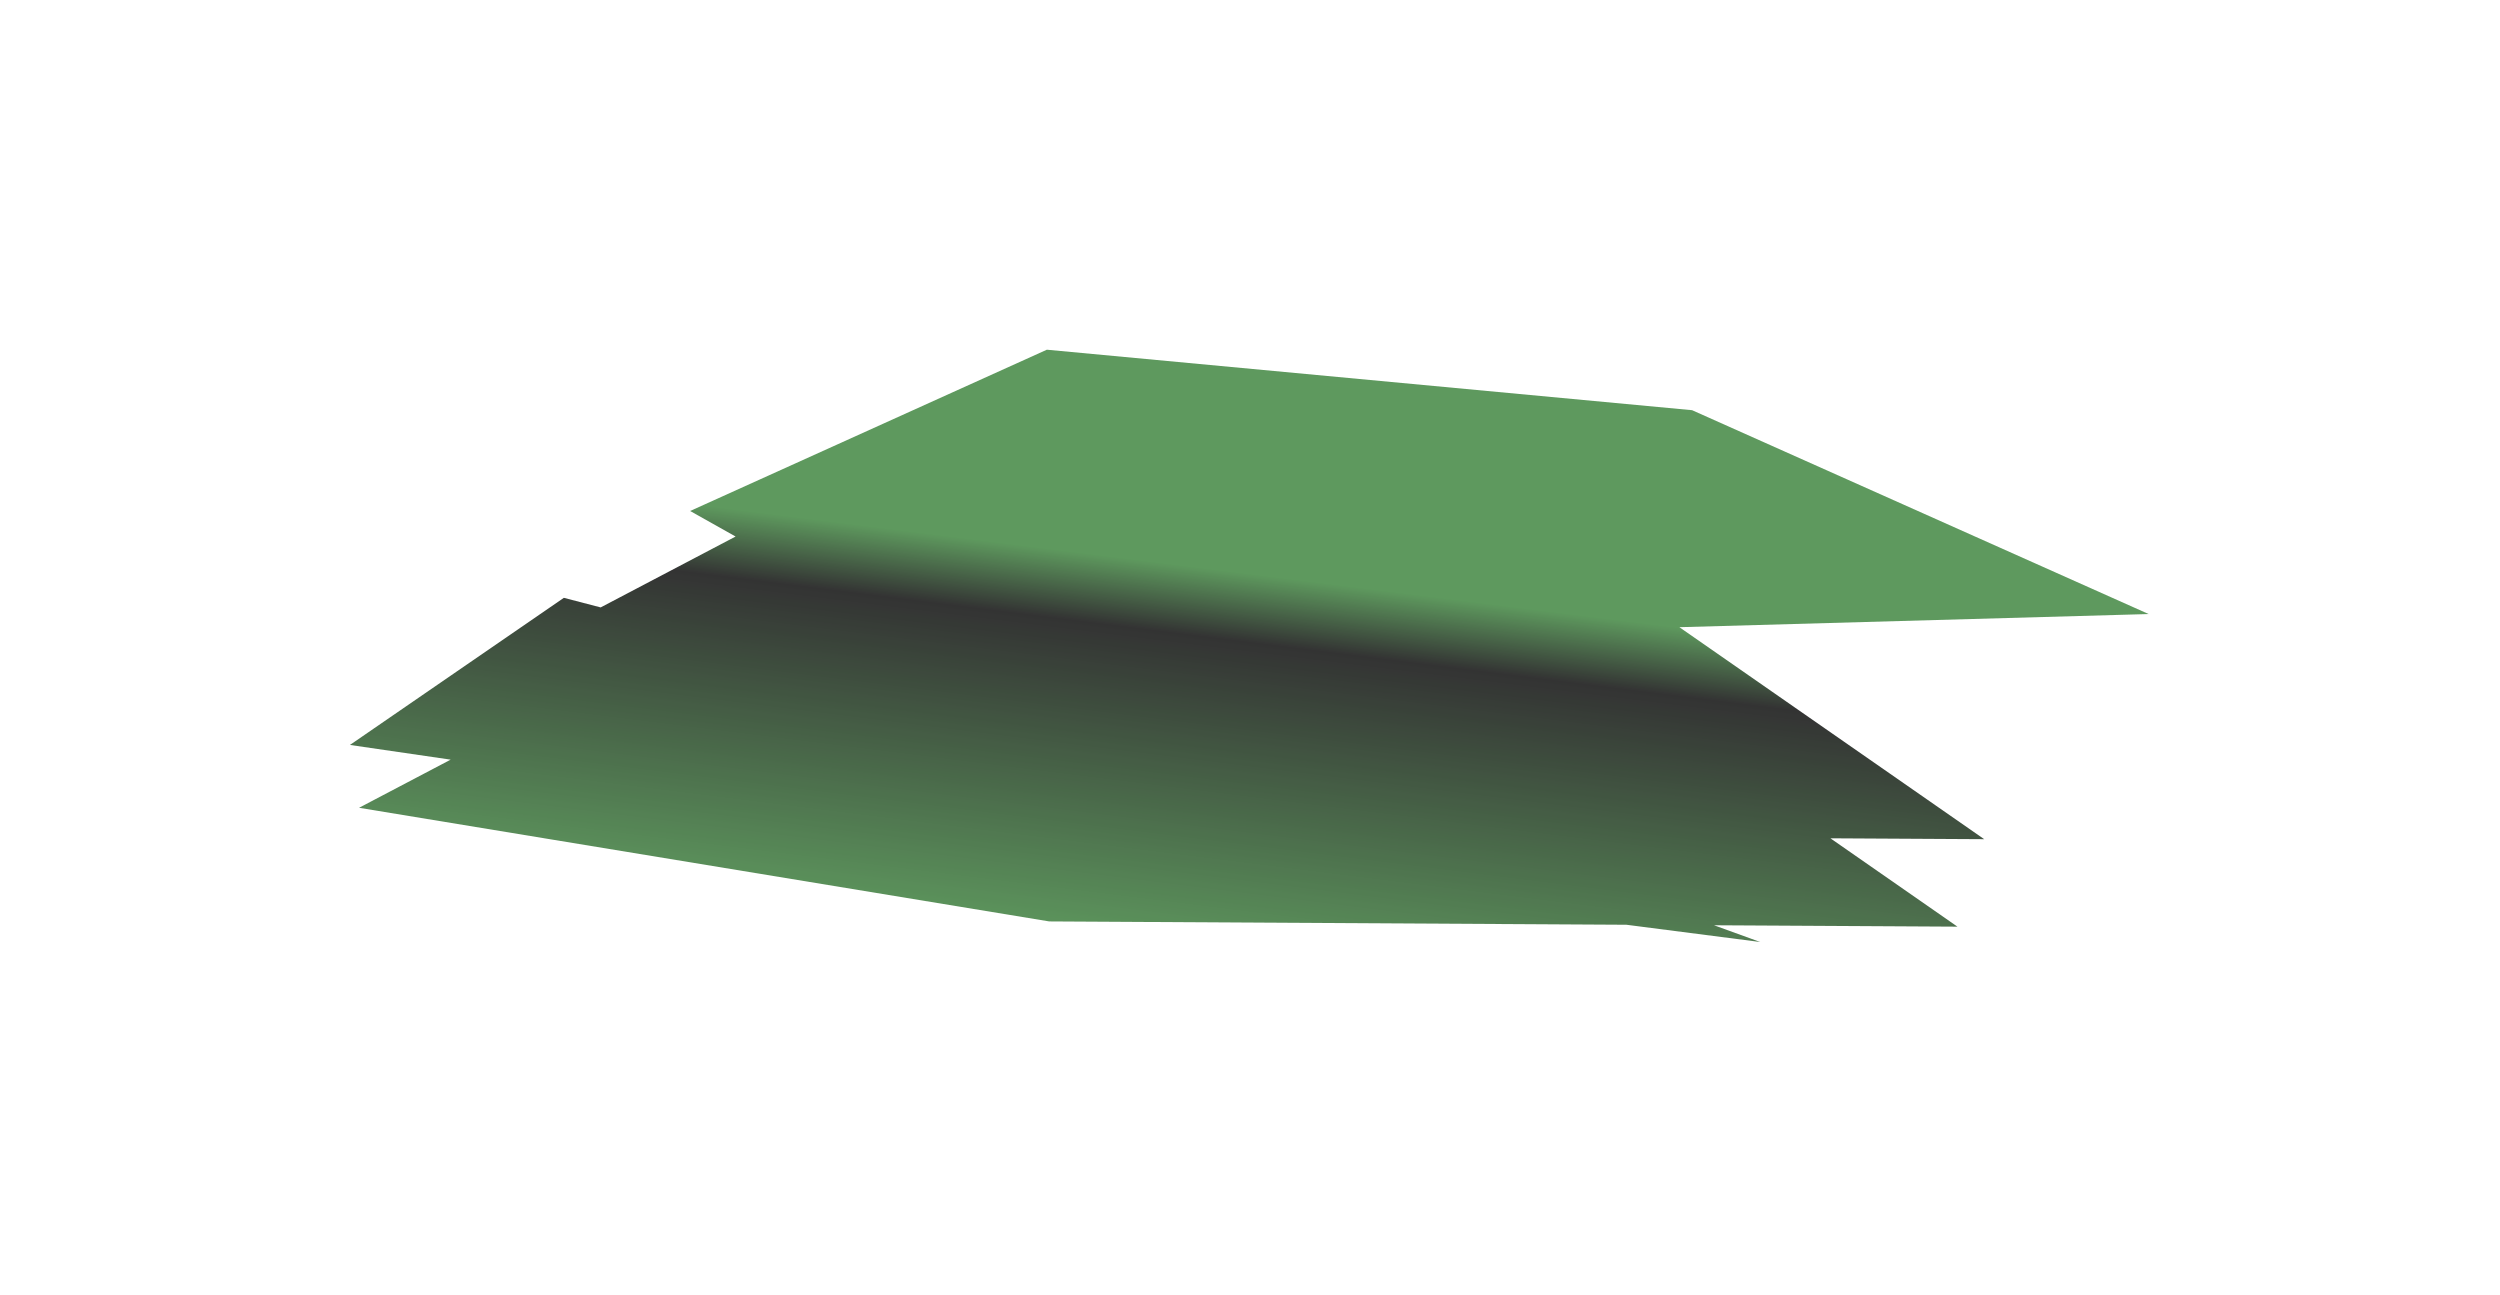 <svg width="336" height="174" viewBox="0 0 336 174" fill="none" xmlns="http://www.w3.org/2000/svg">
<g style="mix-blend-mode:hard-light" opacity="0.8" filter="url(#filter0_f_6888_41101)">
<path fill-rule="evenodd" clip-rule="evenodd" d="M288.781 82.528L225.71 84.295L266.676 112.787L246.007 112.668L263.081 124.543L230.361 124.355L236.573 126.606L218.588 124.287L141.013 123.839L48.256 108.566L60.568 102.097L47.031 100.121L75.782 80.348L80.73 81.637L98.864 72.109L92.754 68.677L140.696 47L227.417 55.129L288.781 82.528Z" fill="url(#paint0_linear_6888_41101)"/>
</g>
<defs>
<filter id="filter0_f_6888_41101" x="0.357" y="0.326" width="335.098" height="172.954" filterUnits="userSpaceOnUse" color-interpolation-filters="sRGB">
<feFlood flood-opacity="0" result="BackgroundImageFix"/>
<feBlend mode="normal" in="SourceGraphic" in2="BackgroundImageFix" result="shape"/>
<feGaussianBlur stdDeviation="23.337" result="effect1_foregroundBlur_6888_41101"/>
</filter>
<linearGradient id="paint0_linear_6888_41101" x1="195.79" y1="52.763" x2="182.019" y2="162.712" gradientUnits="userSpaceOnUse">
<stop stop-color="#368036"/>
<stop offset="0.249" stop-color="#368036"/>
<stop offset="0.332" stop-color="#000000"/>
<stop offset="0.725" stop-color="#368036"/>
<stop offset="0.962" stop-color="#000000"/>
</linearGradient>
</defs>
</svg>
